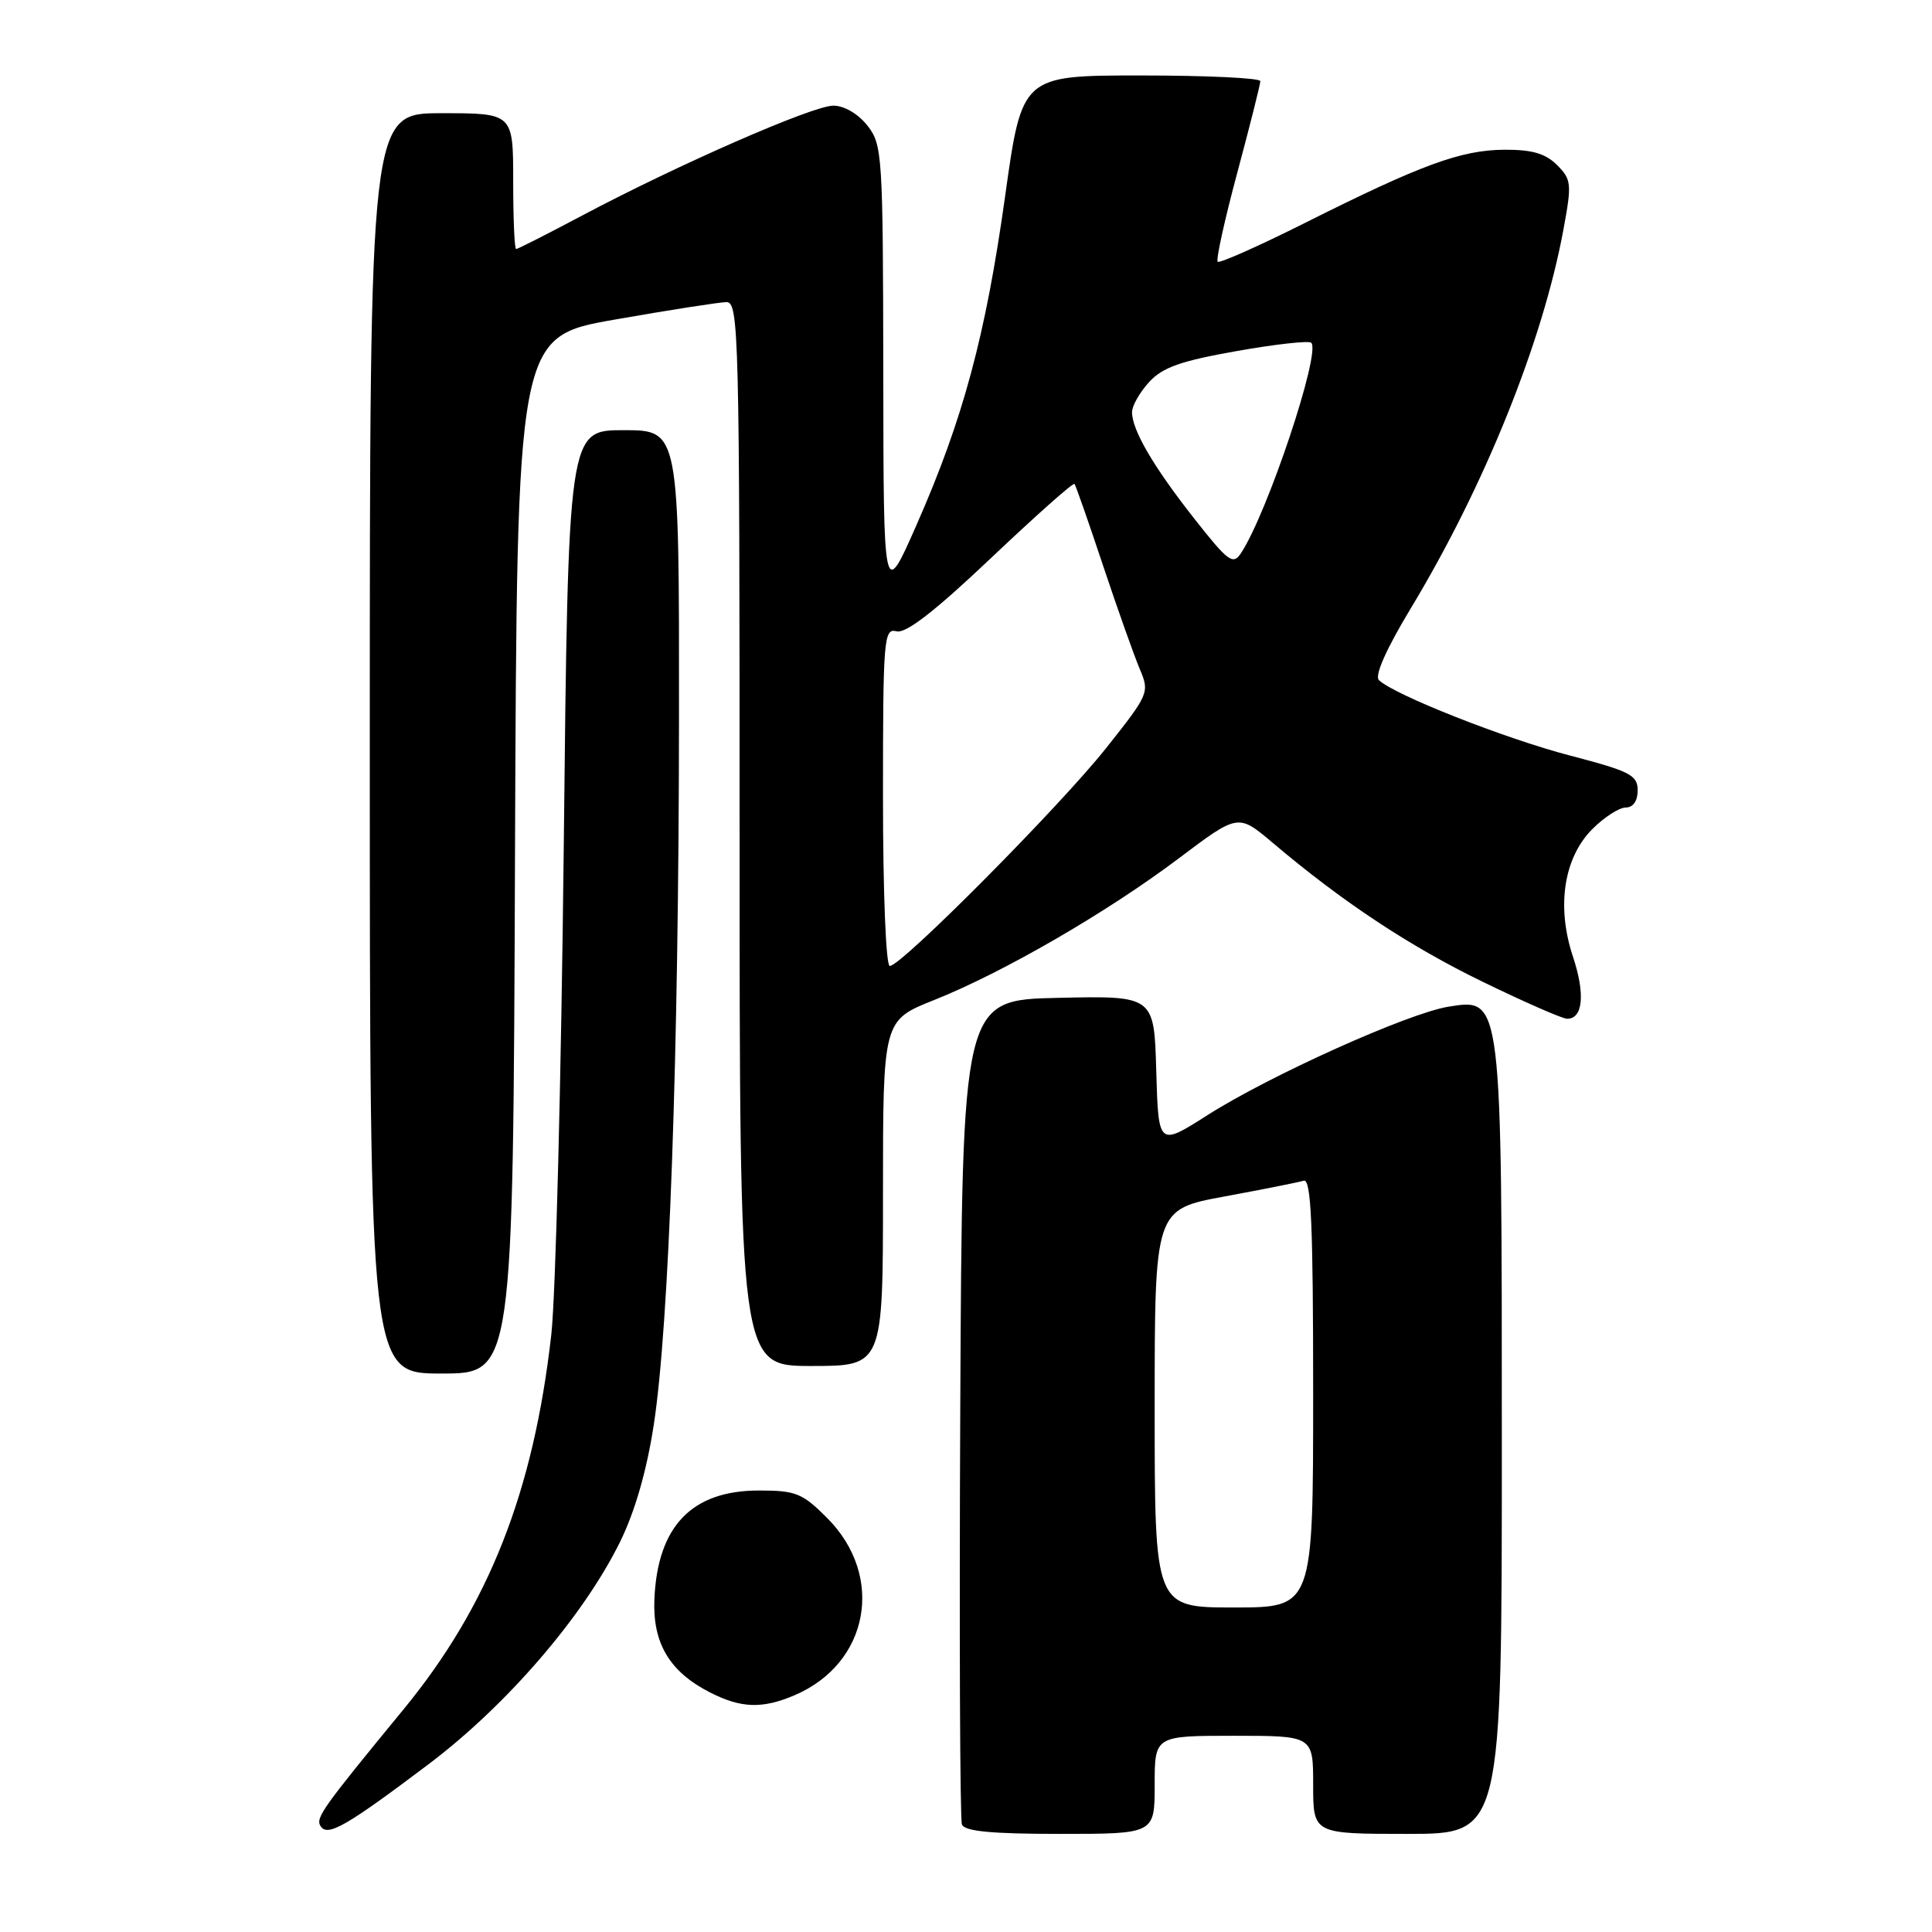 <?xml version="1.0" encoding="UTF-8" standalone="no"?>
<!DOCTYPE svg PUBLIC "-//W3C//DTD SVG 1.1//EN" "http://www.w3.org/Graphics/SVG/1.1/DTD/svg11.dtd" >
<svg xmlns="http://www.w3.org/2000/svg" xmlns:xlink="http://www.w3.org/1999/xlink" version="1.1" viewBox="0 0 256 256">
 <g >
 <path fill="currentColor"
d=" M 56.76 233.79 C 67.14 225.96 77.25 214.23 82.14 204.35 C 84.12 200.33 85.68 194.94 86.62 188.85 C 88.66 175.65 89.94 139.89 89.97 95.25 C 90.00 57.00 90.00 57.00 82.64 57.00 C 75.29 57.00 75.29 57.00 74.70 112.25 C 74.37 142.64 73.63 171.70 73.05 176.84 C 70.70 197.69 64.75 212.77 53.47 226.50 C 42.68 239.63 41.80 240.87 42.47 241.96 C 43.38 243.43 45.84 242.02 56.76 233.79 Z  M 153.00 236.50 C 153.00 230.00 153.00 230.00 163.50 230.00 C 174.00 230.00 174.00 230.00 174.00 236.50 C 174.00 243.00 174.00 243.00 186.50 243.00 C 199.00 243.00 199.00 243.00 199.00 191.47 C 199.00 131.92 199.04 132.26 191.94 133.39 C 186.62 134.24 168.24 142.51 160.00 147.76 C 153.50 151.90 153.50 151.90 153.21 141.92 C 152.93 131.94 152.93 131.94 140.21 132.22 C 127.50 132.50 127.50 132.50 127.24 186.50 C 127.10 216.20 127.20 241.06 127.46 241.75 C 127.81 242.66 131.37 243.00 140.47 243.00 C 153.00 243.00 153.00 243.00 153.00 236.50 Z  M 105.28 224.63 C 115.18 220.41 117.30 208.83 109.58 201.12 C 106.32 197.85 105.44 197.50 100.56 197.50 C 91.67 197.50 87.13 202.22 86.71 211.89 C 86.46 217.73 88.72 221.52 94.07 224.25 C 98.20 226.36 101.01 226.45 105.28 224.63 Z  M 68.24 113.31 C 68.50 44.61 68.50 44.61 81.50 42.34 C 88.65 41.08 95.29 40.05 96.25 40.03 C 97.90 40.00 98.00 44.01 98.00 110.50 C 98.00 181.00 98.00 181.00 107.50 181.00 C 117.00 181.00 117.00 181.00 117.00 158.11 C 117.00 135.21 117.00 135.21 123.75 132.52 C 132.92 128.87 146.68 120.90 156.19 113.74 C 164.06 107.81 164.06 107.81 168.61 111.65 C 177.90 119.52 186.78 125.39 196.50 130.11 C 202.00 132.78 207.01 134.98 207.64 134.99 C 209.76 135.01 210.07 131.72 208.43 126.78 C 206.21 120.12 207.20 113.65 211.01 109.84 C 212.57 108.28 214.56 107.00 215.42 107.00 C 216.40 107.00 217.00 106.13 217.00 104.73 C 217.00 102.71 216.01 102.20 208.09 100.13 C 199.44 97.88 184.63 92.03 182.71 90.11 C 182.12 89.52 183.68 86.00 186.94 80.60 C 196.71 64.42 204.42 45.29 207.16 30.43 C 208.29 24.33 208.23 23.79 206.31 21.86 C 204.77 20.33 203.00 19.82 199.31 19.84 C 193.57 19.89 188.33 21.81 172.95 29.52 C 166.81 32.60 161.59 34.92 161.35 34.68 C 161.10 34.44 162.27 29.12 163.95 22.87 C 165.63 16.62 167.00 11.16 167.00 10.75 C 167.00 10.34 159.89 10.00 151.21 10.00 C 135.42 10.00 135.42 10.00 133.19 25.95 C 130.61 44.43 127.63 55.51 121.47 69.50 C 117.07 79.50 117.07 79.50 117.04 49.38 C 117.00 20.46 116.92 19.17 114.93 16.63 C 113.70 15.08 111.86 14.00 110.42 14.00 C 107.70 14.00 89.92 21.78 77.14 28.56 C 72.54 31.00 68.60 33.00 68.39 33.00 C 68.17 33.00 68.00 28.95 68.00 24.00 C 68.00 15.00 68.00 15.00 58.50 15.00 C 49.00 15.00 49.00 15.00 49.00 98.50 C 49.00 182.00 49.00 182.00 58.49 182.00 C 67.99 182.00 67.99 182.00 68.24 113.31 Z  M 153.00 186.62 C 153.00 160.25 153.00 160.25 162.25 158.54 C 167.34 157.60 172.06 156.66 172.75 156.45 C 173.73 156.15 174.00 162.22 174.00 184.53 C 174.00 213.00 174.00 213.00 163.50 213.00 C 153.00 213.00 153.00 213.00 153.00 186.62 Z  M 117.00 105.59 C 117.00 84.57 117.11 83.22 118.79 83.65 C 120.03 83.98 123.86 81.01 131.33 73.93 C 137.24 68.33 142.21 63.91 142.38 64.12 C 142.54 64.33 144.26 69.22 146.18 75.00 C 148.11 80.78 150.29 86.92 151.03 88.66 C 152.34 91.76 152.25 91.97 146.54 99.16 C 140.38 106.91 119.44 128.00 117.90 128.00 C 117.39 128.00 117.00 118.25 117.00 105.59 Z  M 158.23 68.70 C 152.82 61.82 150.00 56.98 150.00 54.61 C 150.00 53.78 151.01 52.00 152.25 50.64 C 154.03 48.68 156.44 47.83 163.85 46.52 C 168.99 45.61 173.45 45.11 173.75 45.42 C 175.05 46.71 167.92 68.04 164.44 73.29 C 163.37 74.91 162.75 74.44 158.23 68.70 Z "/>
</g>
</svg>